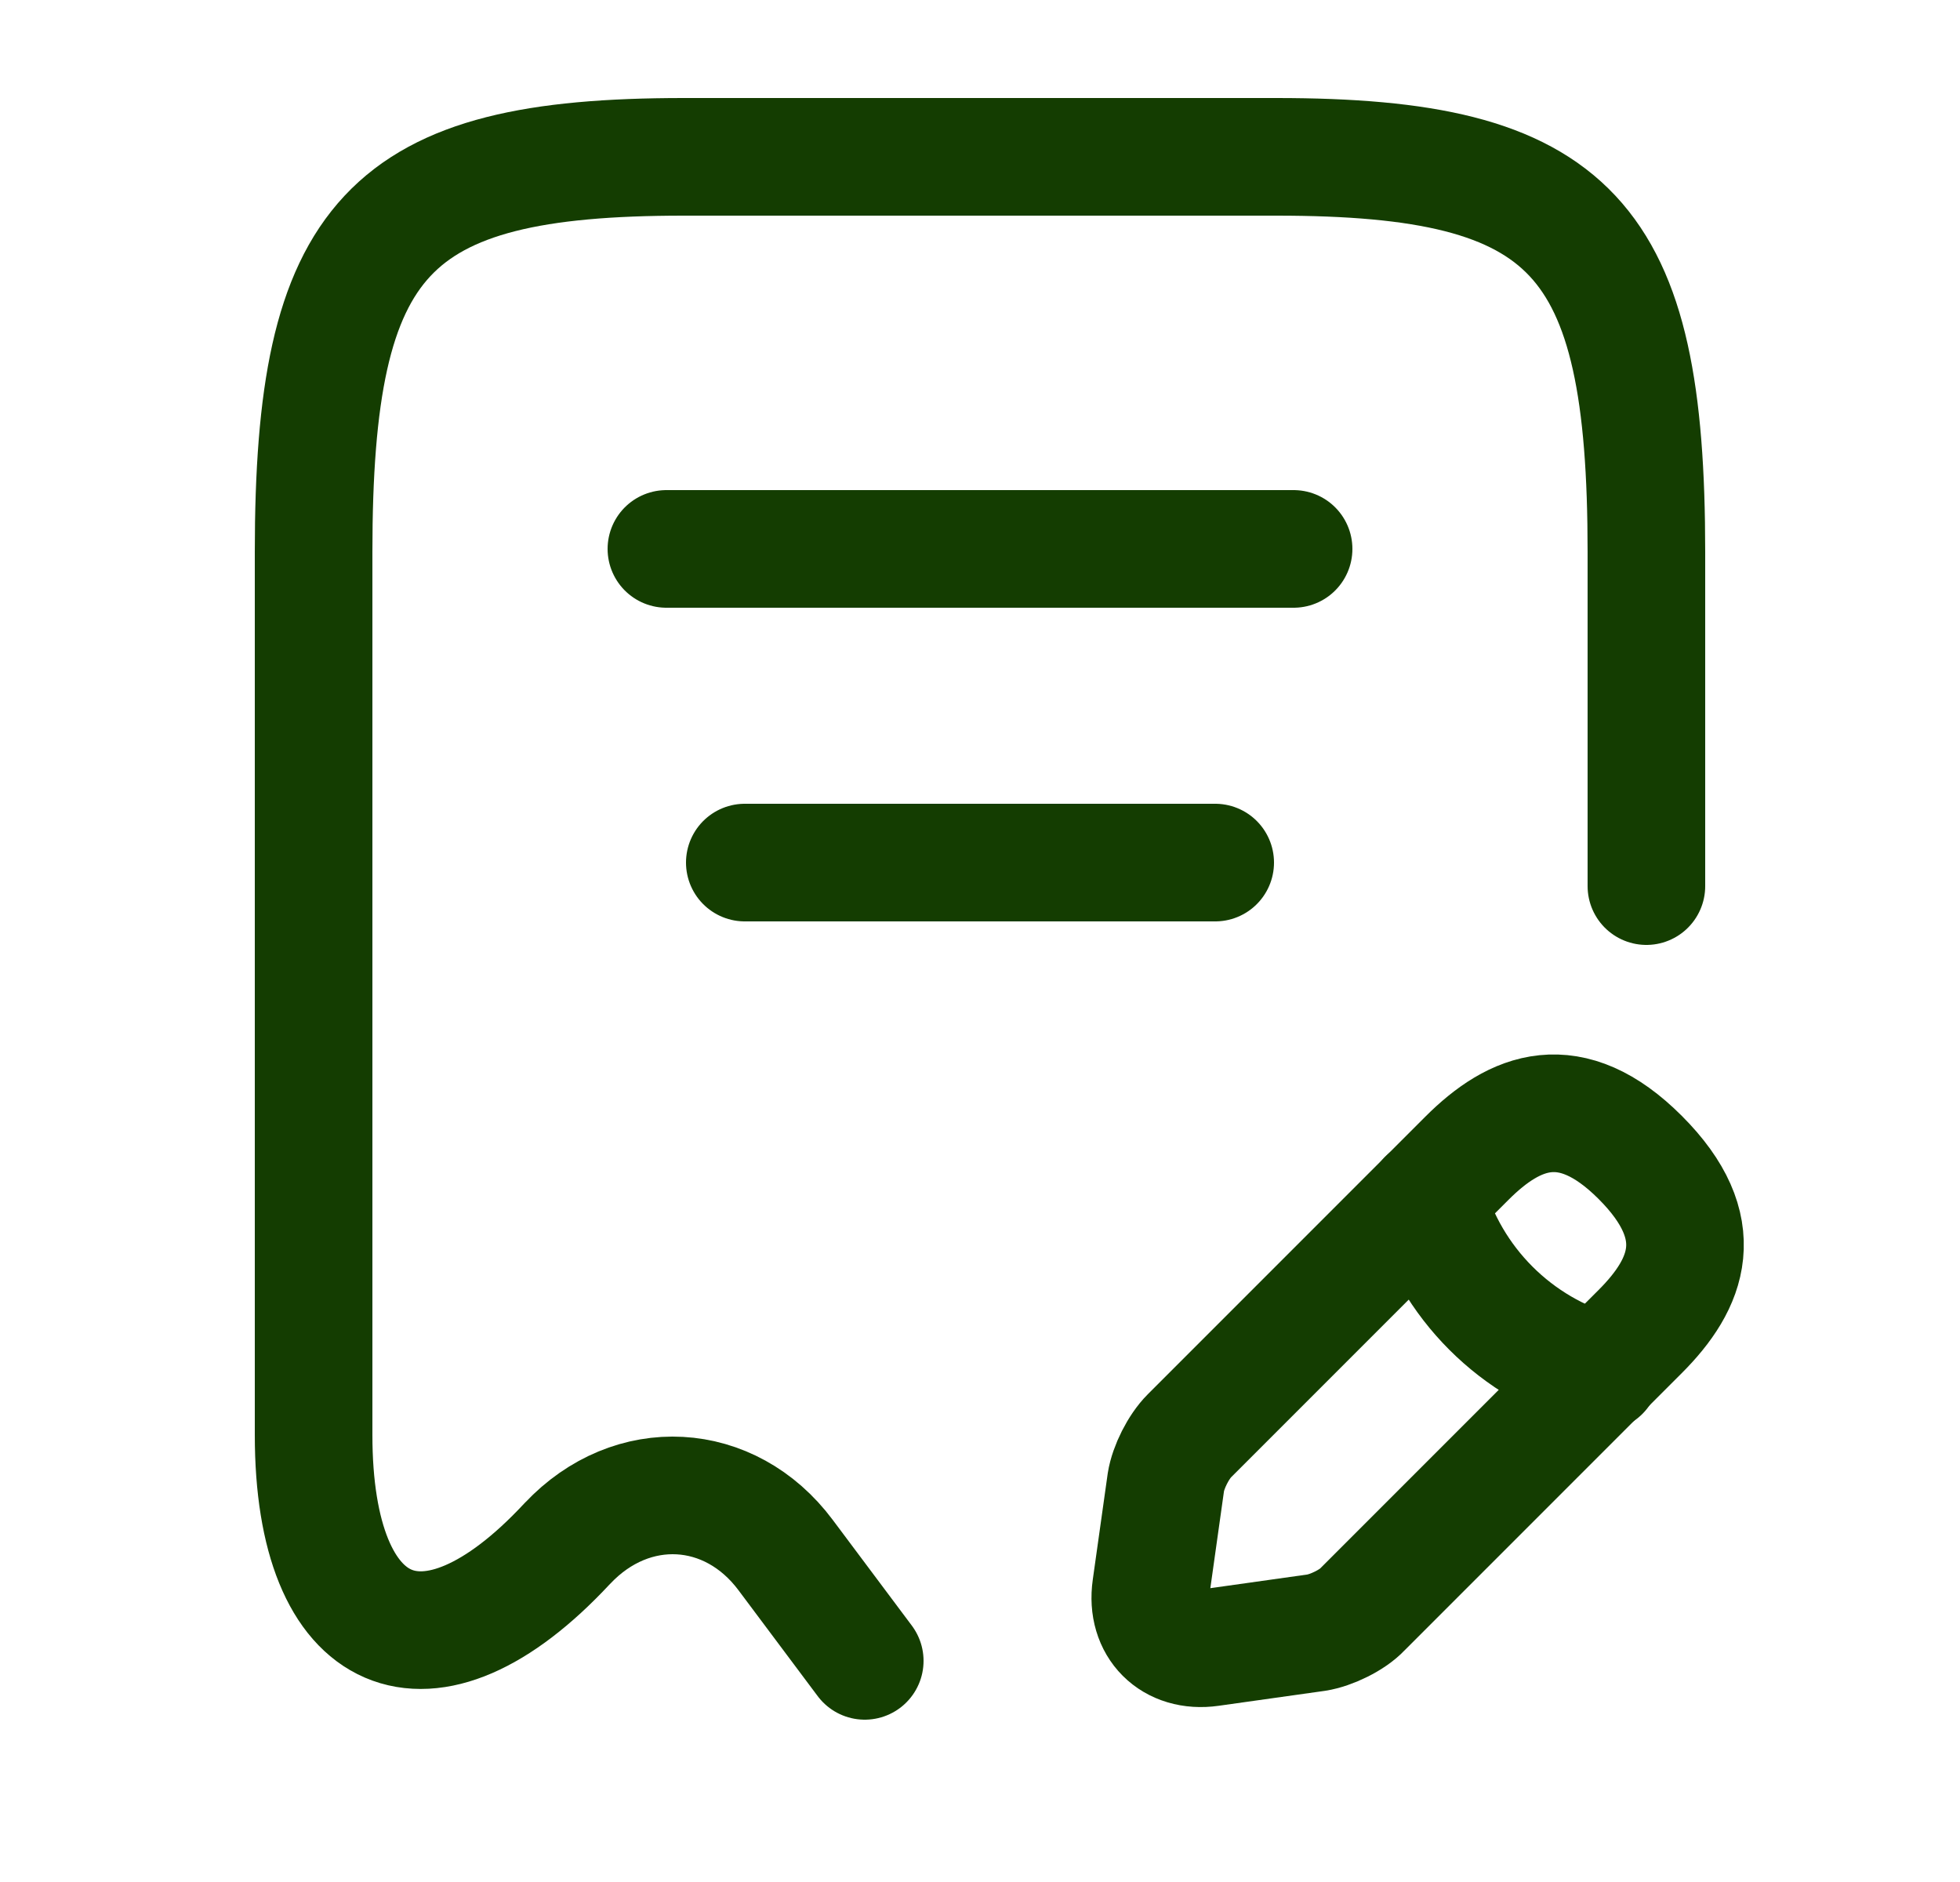 <svg width="25" height="24" viewBox="0 0 25 24" fill="none" xmlns="http://www.w3.org/2000/svg">
<path d="M21 11.3V7.04C21 3.01 20.06 2 16.28 2H8.72C4.94 2 4 3.01 4 7.04V18.3C4 20.96 5.46 21.59 7.23 19.69L7.24 19.68C8.06 18.81 9.31 18.88 10.02 19.83L11.03 21.18" stroke="#143D01" stroke-width="1.5" stroke-linecap="round" stroke-linejoin="round"/>
<path d="M8.5 7H16.5" stroke="#143D01" stroke-width="1.5" stroke-linecap="round" stroke-linejoin="round"/>
<path d="M9.5 11H15.5" stroke="#143D01" stroke-width="1.5" stroke-linecap="round" stroke-linejoin="round"/>
<path d="M18.711 14.77L15.171 18.31C15.031 18.45 14.901 18.71 14.871 18.9L14.681 20.25C14.611 20.74 14.951 21.08 15.441 21.01L16.791 20.82C16.981 20.79 17.251 20.66 17.381 20.52L20.921 16.98C21.531 16.37 21.821 15.66 20.921 14.76C20.031 13.87 19.321 14.16 18.711 14.77Z" stroke="#143D01" stroke-width="1.5" stroke-miterlimit="10" stroke-linecap="round" stroke-linejoin="round"/>
<path d="M18.199 15.28C18.499 16.36 19.339 17.2 20.419 17.5" stroke="#143D01" stroke-width="1.5" stroke-miterlimit="10" stroke-linecap="round" stroke-linejoin="round"/>
</svg>
